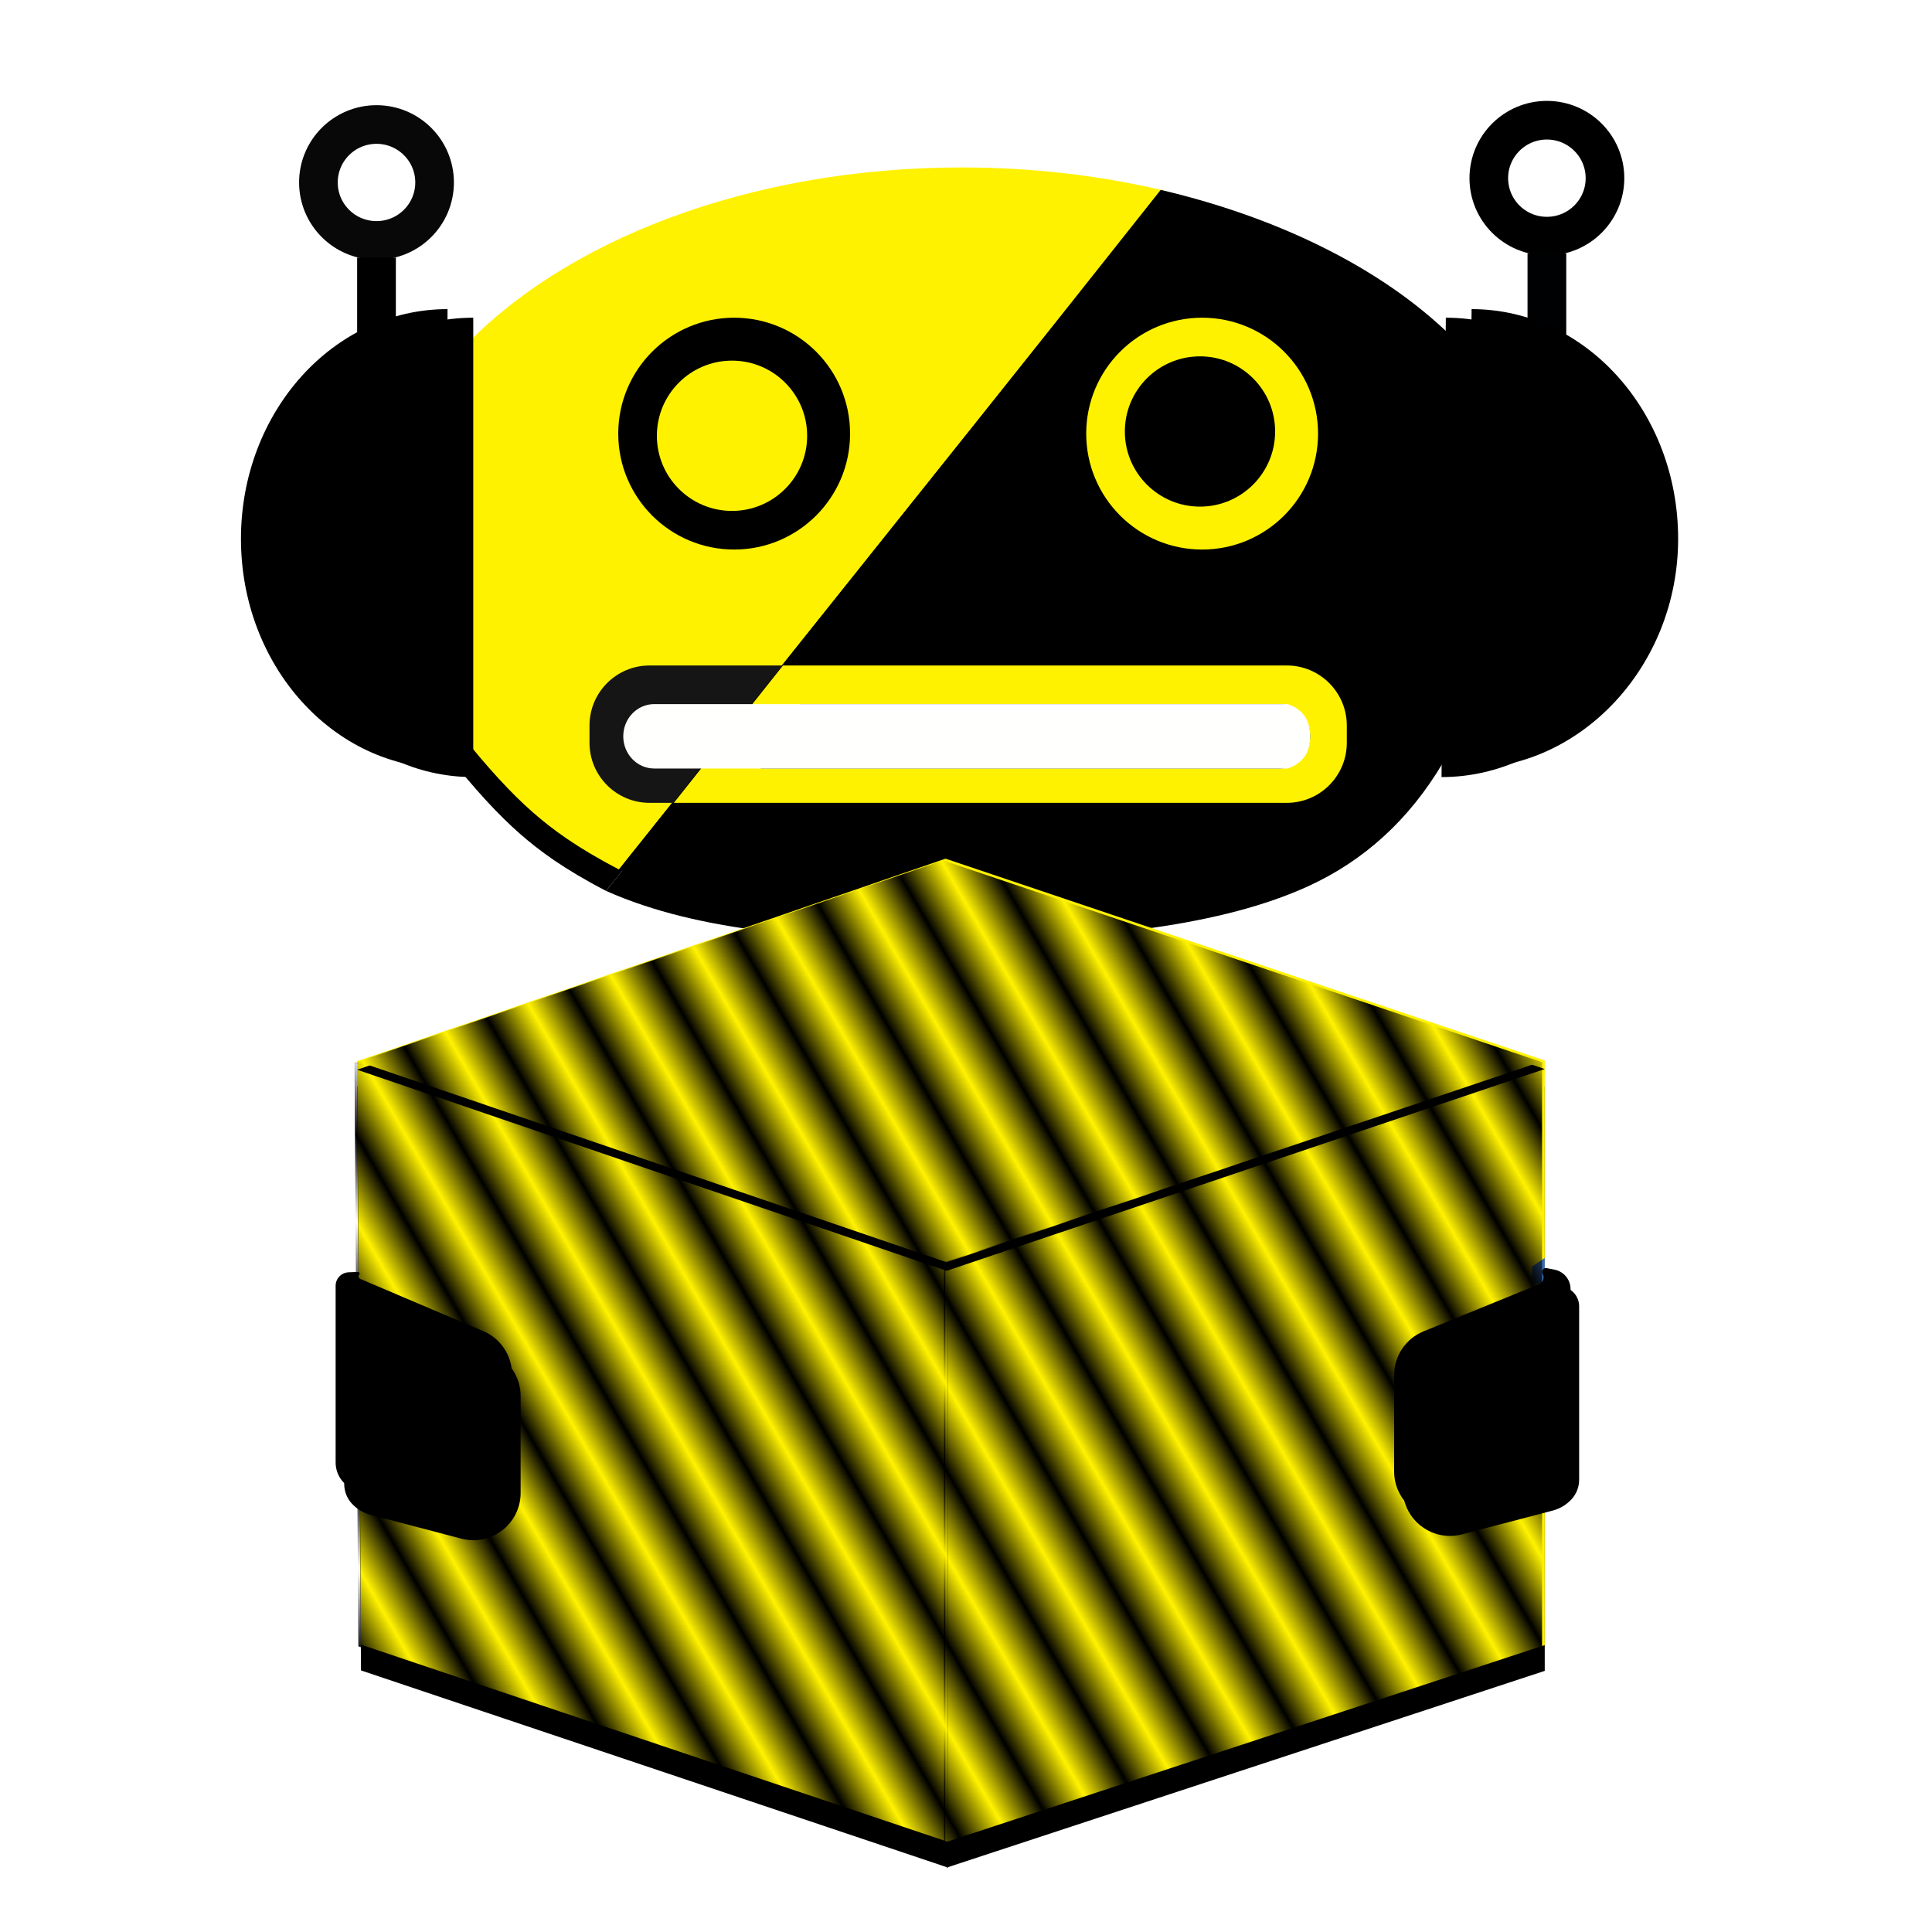 <svg xmlns="http://www.w3.org/2000/svg" xmlns:osb="http://www.openswatchbook.org/uri/2009/osb" xmlns:svg="http://www.w3.org/2000/svg" xmlns:xlink="http://www.w3.org/1999/xlink" id="svg155" width="450" height="450" version="1.1" viewBox="0 0 450 450"><title id="title2">winner</title><desc id="desc4">Created with Sketch.</desc><defs id="defs86"><pattern id="pattern1792" patternTransform="matrix(8.66,-5,5,8.66,-39.96,420.152)" xlink:href="#pattern1784"/><pattern id="pattern1784" patternTransform="matrix(8.66,-5,5,8.66,-39.96,422.152)" xlink:href="#pattern1771"/><pattern id="pattern1771" patternTransform="matrix(0,-10,10,0,481.154,1053.778)" xlink:href="#pattern1761"/><pattern id="pattern1761" patternTransform="matrix(-10,0,0,-10,1534.932,572.624)" xlink:href="#pattern1751"/><pattern id="pattern1751" patternTransform="matrix(0,10,-10,0,1053.778,-481.154)" xlink:href="#Strips1_1"/><pattern id="pattern2670" patternTransform="translate(174.223,109.504)" xlink:href="#pattern2657"/><linearGradient id="linearGradient2434" osb:paint="solid"><stop style="stop-color:#ee0707;stop-opacity:1" id="stop2432" offset="0"/></linearGradient><pattern id="pattern2428" patternTransform="matrix(10,0,0,10,-102.966,184.004)" xlink:href="#Strips1_1"/><pattern id="Strips1_1" width="2" height="1" patternTransform="translate(0,0) scale(10,10)" patternUnits="userSpaceOnUse"><rect id="rect1684" width="1" height="2" x="0" y="-.5" style="fill:#000;stroke:none"/></pattern><path id="path-1" d="M270.601,44.274 C256.072,40.862 240.381,39 224.014,39 C174.349,39 130.911,56.143 107.238,81.727 L107.306,170.922 C113.504,178.742 119.117,184.847 124.145,189.237 C128.608,193.134 134.232,197.348 144.169,202.512 L270.601,44.274 Z"/><filter id="filter-2" width="130.6%" height="130.6%" x="-17.1%" y="-12.2%" filterUnits="objectBoundingBox"><feOffset id="feOffset7" dx="-3" dy="5" in="SourceAlpha" result="shadowOffsetOuter1"/><feGaussianBlur id="feGaussianBlur9" in="shadowOffsetOuter1" result="shadowBlurOuter1" stdDeviation="7.5"/><feColorMatrix id="feColorMatrix11" in="shadowBlurOuter1" type="matrix" values="0 0 0 0 0.216 0 0 0 0 0.42 0 0 0 0 0.706 0 0 0 0.55 0"/></filter><path id="path-3" d="M144.169,202.512 C166.197,212.334 194.977,214.002 223.842,214.002 C259,214.002 287.942,210.43 307.621,201.458 C320.741,195.477 331.208,185.915 339.021,172.773 L339.755,80.031 C323.808,63.566 299.158,50.978 270.353,44.225 C251.96,67.44 238.099,84.889 228.769,96.571 C226.952,98.847 225.047,101.233 223.054,103.729 C210.637,119.277 184.343,152.205 144.169,202.512 Z"/><filter id="filter-4" width="125.6%" height="129.5%" x="-14.3%" y="-11.8%" filterUnits="objectBoundingBox"><feOffset id="feOffset15" dx="-3" dy="5" in="SourceAlpha" result="shadowOffsetOuter1"/><feGaussianBlur id="feGaussianBlur17" in="shadowOffsetOuter1" result="shadowBlurOuter1" stdDeviation="7.5"/><feColorMatrix id="feColorMatrix19" in="shadowBlurOuter1" type="matrix" values="0 0 0 0 0.149 0 0 0 0 0.239 0 0 0 0 0.435 0 0 0 1 0"/></filter><path id="path-5" d="M341.759,179 C368.327,179 390.869,155.034 390.869,125.492 C390.869,95.949 369.331,72 342.763,72 L341.759,179 Z"/><filter id="filter-6" width="191.6%" height="142.1%" x="-58%" y="-19.2%" filterUnits="objectBoundingBox"><feOffset id="feOffset23" dx="-6" dy="2" in="SourceAlpha" result="shadowOffsetOuter1"/><feGaussianBlur id="feGaussianBlur25" in="shadowOffsetOuter1" result="shadowBlurOuter1" stdDeviation="6.5"/><feColorMatrix id="feColorMatrix27" in="shadowBlurOuter1" type="matrix" values="0 0 0 0 0 0 0 0 0 0 0 0 0 0 0 0 0 0 0.45 0"/></filter><path id="path-7" d="M56.125,179 C82.693,179 104.232,155.047 104.232,125.5 C104.232,95.953 82.693,72 56.125,72"/><filter id="filter-8" width="168.6%" height="130.8%" x="-46.8%" y="-13.6%" filterUnits="objectBoundingBox"><feOffset id="feOffset31" dx="-6" dy="2" in="SourceAlpha" result="shadowOffsetOuter1"/><feGaussianBlur id="feGaussianBlur33" in="shadowOffsetOuter1" result="shadowBlurOuter1" stdDeviation="4.5"/><feColorMatrix id="feColorMatrix35" in="shadowBlurOuter1" type="matrix" values="0 0 0 0 0 0 0 0 0 0 0 0 0 0 0 0 0 0 0.5 0"/></filter><polygon id="path-9" points="359.8 383.178 359.8 247 220.49 293.626 220.49 429"/><filter id="filter-10" width="130.1%" height="122.7%" x="-15.1%" y="-8%" filterUnits="objectBoundingBox"><feMorphology id="feMorphology39" in="SourceAlpha" operator="erode" radius=".5" result="shadowSpreadOuter1"/><feOffset id="feOffset41" dx="0" dy="6" in="shadowSpreadOuter1" result="shadowOffsetOuter1"/><feGaussianBlur id="feGaussianBlur43" in="shadowOffsetOuter1" result="shadowBlurOuter1" stdDeviation="6.5"/><feColorMatrix id="feColorMatrix45" in="shadowBlurOuter1" type="matrix" values="0 0 0 0 0 0 0 0 0 0 0 0 0 0 0 0 0 0 0.508 0"/></filter><polygon id="path-11" points="84.086 383.075 83.185 247 220.809 293.587 220.809 429"/><filter id="filter-12" width="130.5%" height="122.6%" x="-15.3%" y="-8%" filterUnits="objectBoundingBox"><feMorphology id="feMorphology49" in="SourceAlpha" operator="erode" radius=".5" result="shadowSpreadOuter1"/><feOffset id="feOffset51" dx="0" dy="6" in="shadowSpreadOuter1" result="shadowOffsetOuter1"/><feGaussianBlur id="feGaussianBlur53" in="shadowOffsetOuter1" result="shadowBlurOuter1" stdDeviation="6.5"/><feColorMatrix id="feColorMatrix55" in="shadowBlurOuter1" type="matrix" values="0 0 0 0 0 0 0 0 0 0 0 0 0 0 0 0 0 0 0.508 0"/></filter><polygon id="path-13" points="83.185 247.166 220.232 200 359.8 247 220.49 294"/><filter id="filter-14" width="102.2%" height="114.5%" x="-1.1%" y="-5.1%" filterUnits="objectBoundingBox"><feMorphology id="feMorphology59" in="SourceAlpha" operator="erode" radius="1.5" result="shadowSpreadOuter1"/><feOffset id="feOffset61" dx="0" dy="2" in="shadowSpreadOuter1" result="shadowOffsetOuter1"/><feGaussianBlur id="feGaussianBlur63" in="shadowOffsetOuter1" result="shadowBlurOuter1" stdDeviation="3.5"/><feColorMatrix id="feColorMatrix65" in="shadowBlurOuter1" type="matrix" values="0 0 0 0 0 0 0 0 0 0 0 0 0 0 0 0 0 0 0.5 0"/></filter><path id="path-15" d="M81.204,296.341 L83.366,296.258 C83.575,296.25 83.751,296.413 83.759,296.622 C83.762,296.718 83.73,296.811 83.667,296.883 C83.439,297.149 83.469,297.549 83.734,297.778 C83.784,297.821 83.84,297.855 83.9,297.881 L112.562,310.045 C116.626,311.769 119.265,315.756 119.265,320.171 L119.265,342.746 C119.265,348.821 114.34,353.746 108.265,353.746 C107.324,353.746 106.387,353.625 105.477,353.387 L84.332,347.846 C82.662,347.408 81.15,346.504 79.974,345.24 C78.817,343.996 78.174,342.359 78.174,340.66 L78.174,299.49 C78.174,297.797 79.512,296.406 81.204,296.341 Z"/><filter id="filter-16" width="192.5%" height="157.2%" x="-41.4%" y="-23.1%" filterUnits="objectBoundingBox"><feMorphology id="feMorphology69" in="SourceAlpha" operator="dilate" radius="1" result="shadowSpreadOuter1"/><feOffset id="feOffset71" dx="2" dy="5" in="shadowSpreadOuter1" result="shadowOffsetOuter1"/><feGaussianBlur id="feGaussianBlur73" in="shadowOffsetOuter1" result="shadowBlurOuter1" stdDeviation="4.5"/><feColorMatrix id="feColorMatrix75" in="shadowBlurOuter1" type="matrix" values="0 0 0 0 0 0 0 0 0 0 0 0 0 0 0 0 0 0 0.5 0"/></filter><path id="path-17" d="M328.453,295.729 L330.274,295.373 C330.761,295.278 331.232,295.595 331.327,296.082 C331.368,296.291 331.333,296.509 331.228,296.695 C330.762,297.519 331.053,298.565 331.878,299.031 C331.941,299.066 332.006,299.098 332.073,299.125 L341.997,303.174 L341.997,303.174 L358.968,310.097 C363.107,311.785 365.813,315.811 365.813,320.282 L365.813,341.275 L365.813,341.275 L365.813,342.746 C365.813,348.821 360.888,353.746 354.813,353.746 C353.872,353.746 352.935,353.625 352.024,353.387 L330.88,347.846 C329.21,347.408 327.698,346.504 326.522,345.24 C325.365,343.996 324.722,342.359 324.722,340.66 L324.722,300.26 C324.722,298.051 326.286,296.152 328.453,295.729 Z"/><filter id="filter-18" width="160.8%" height="134.5%" x="-35.3%" y="-13.1%" filterUnits="objectBoundingBox"><feOffset id="feOffset79" dx="-2" dy="4" in="SourceAlpha" result="shadowOffsetOuter1"/><feGaussianBlur id="feGaussianBlur81" in="shadowOffsetOuter1" result="shadowBlurOuter1" stdDeviation="3.5"/><feColorMatrix id="feColorMatrix83" in="shadowBlurOuter1" type="matrix" values="0 0 0 0 0 0 0 0 0 0 0 0 0 0 0 0 0 0 0.5 0"/></filter><pattern id="Strips1_1-7" width="2" height="1" patternTransform="translate(0,0) scale(10,10)" patternUnits="userSpaceOnUse"><rect id="rect1684-7" width="1" height="2" x="0" y="-.5" style="fill:#000;stroke:none"/></pattern><pattern id="pattern2657" width="276.615" height="229" patternTransform="translate(82.866,200.04)" patternUnits="userSpaceOnUse"><use style="fill:url(#Strips1_1-7);fill-opacity:1;fill-rule:evenodd;stroke:none;stroke-width:1" id="use118-1" width="100%" height="100%" x="0" y="0" transform="translate(-83.185,-200)" xlink:href="#path-9"/><use style="fill:url(#Strips1_1-7);fill-opacity:1;fill-rule:evenodd;stroke:none;stroke-width:1" id="use123-1" width="100%" height="100%" x="0" y="0" transform="translate(-83.185,-200)" xlink:href="#path-11"/><use style="fill:url(#Strips1_1-7);fill-opacity:1;fill-rule:evenodd;stroke:none;stroke-width:1" id="use128-5" width="100%" height="100%" x="0" y="0" transform="translate(-83.185,-200)" xlink:href="#path-13"/></pattern></defs><ellipse style="fill:none;fill-rule:evenodd;stroke:#000;stroke-width:9;stroke-opacity:1" id="Oval" cx="360.301" cy="41.5" rx="13.53" ry="13.5"/><ellipse style="fill:none;fill-rule:evenodd;stroke:#080808;stroke-width:9;stroke-opacity:1" id="Oval-Copy-2" cx="87.695" cy="42.5" rx="13.53" ry="13.5"/><rect style="fill:#000102;fill-rule:evenodd;stroke:none;stroke-width:1;fill-opacity:1" id="Rectangle" width="9.02" height="29" x="355.791" y="59"/><rect style="fill:#000;fill-rule:evenodd;stroke:none;stroke-width:1;fill-opacity:1" id="Rectangle-Copy-82" width="9.02" height="29" x="83.185" y="60"/><use id="use92" width="100%" height="100%" x="0" y="0" xlink:href="#path-1" style="fill:#000;fill-opacity:1;fill-rule:evenodd;stroke:none;stroke-width:1;filter:url(#filter-2)"/><use id="use94" width="100%" height="100%" x="0" y="0" xlink:href="#path-1" style="fill:#fff200;fill-rule:evenodd;stroke:none;stroke-width:1;fill-opacity:1"/><use id="use97" width="100%" height="100%" x="0" y="0" xlink:href="#path-3" style="fill:#000;fill-opacity:1;fill-rule:evenodd;stroke:none;stroke-width:1;filter:url(#filter-4)"/><use id="use103" width="100%" height="100%" x="0" y="0" xlink:href="#path-5" style="fill:#000;fill-opacity:1;fill-rule:evenodd;stroke:none;stroke-width:1;filter:url(#filter-6)"/><use id="use105" width="100%" height="100%" x="0" y="0" xlink:href="#path-5" style="fill:#000;fill-rule:evenodd;stroke:none;stroke-width:1;fill-opacity:1"/><use id="use109" width="100%" height="100%" x="0" y="0" transform="matrix(-1,0,0,1,160.356,0)" xlink:href="#path-7" style="fill:#000;fill-opacity:1;fill-rule:evenodd;stroke:none;stroke-width:1;filter:url(#filter-8)"/><use id="use111" width="100%" height="100%" x="0" y="0" transform="matrix(-1,0,0,1,160.356,0)" xlink:href="#path-7" style="fill:#000;fill-rule:evenodd;stroke:none;stroke-width:1;fill-opacity:1"/><path style="fill:#fff200;fill-rule:evenodd;stroke:none;stroke-width:1;fill-opacity:1" id="Path-Copy" d="m 190.023,100.5 c 0.011,9.954 -7.772,20.256 -18.147,20.256 -10.375,1e-5 -21.696,-10.301 -21.707,-20.256 -0.011,-9.954 4.414,-20.88 17.601,-19.5 13.188,1.38 22.242,9.546 22.253,19.5 z"/><path style="fill:#284074;fill-rule:evenodd;stroke:none;stroke-width:1" id="Path-Copy-3" d="m 295.122,88.509 c 8.103,6.565 1.409,19.159 -1.177,22.935 -2.586,3.775 -9.967,9.881 -20.339,6.502 -10.371,-3.38 -9.647,-4.039 -11.626,-12.038 -1.32,-5.332 -0.851,-11.132 1.404,-17.398 2.803,-4.217 7.209,-6.326 13.217,-6.326 9.012,-10e-7 10.418,-0.24 18.521,6.326 z"/><use id="use116" width="100%" height="100%" x="0" y="0" xlink:href="#path-9" style="fill:#000;fill-opacity:1;fill-rule:evenodd;stroke:none;stroke-width:1;filter:url(#filter-10)"/><use id="use118" width="100%" height="100%" x="0" y="0" xlink:href="#path-9" style="fill:#fff200;fill-rule:evenodd;stroke:none;stroke-width:1;fill-opacity:1"/><use id="use121" width="100%" height="100%" x="0" y="0" xlink:href="#path-11" style="fill:#000;fill-opacity:1;fill-rule:evenodd;stroke:none;stroke-width:1;filter:url(#filter-12)"/><use id="use123" width="100%" height="100%" x="0" y="0" xlink:href="#path-11" style="fill:#fff200;fill-rule:evenodd;stroke:none;stroke-width:1;fill-opacity:1"/><use id="use126" width="100%" height="100%" x="0" y="0" xlink:href="#path-13" style="fill:#000;fill-opacity:1;fill-rule:evenodd;stroke:none;stroke-width:1;filter:url(#filter-14)"/><use id="use99" width="100%" height="100%" x="0" y="0" xlink:href="#path-3" style="fill:#000;fill-rule:evenodd;stroke:none;stroke-width:1;fill-opacity:1"/><use id="use128" width="100%" height="100%" x="0" y="0" xlink:href="#path-13" style="fill:#fff200;fill-rule:evenodd;stroke:none;stroke-width:1;fill-opacity:1"/><path style="fill:#fff200;fill-rule:evenodd;stroke:none;stroke-width:1;fill-opacity:1" id="path131" d="m 182.373,155 h 117.324 c 7.732,0 14,6.268 14,14 v 4 c 0,7.732 -6.268,14 -14,14 H 156.946"/><path style="fill:#151516;fill-rule:evenodd;stroke:none;stroke-width:1;fill-opacity:1" id="path133" d="m 156.755,187 h -5.45 c -7.732,0 -14,-6.268 -14,-14 v -4 c 0,-7.732 6.268,-14 14,-14 h 30.854 z"/><path style="fill:#284074;fill-rule:evenodd;stroke:none;stroke-width:1" id="path135" d="m 186.451,164 h 111.681 c 3.887,0 7.038,3.358 7.038,7.5 0,4.142 -3.151,7.5 -7.038,7.5 H 177.169 Z"/><path style="fill:#fffffd;fill-rule:evenodd;stroke:none;stroke-width:1;fill-opacity:1" id="path137" d="M 299.95,179 H 152.379 c -3.982,0 -7.209,-3.358 -7.209,-7.5 0,-4.142 3.228,-7.5 7.209,-7.5 h 147.572 c 3.479,1.214 5.219,3.714 5.219,7.5 0,3.786 -1.74,6.286 -5.219,7.5 z"/><use id="use139" width="100%" height="100%" x="0" y="0" xlink:href="#path-15" style="fill:#000;fill-opacity:1;fill-rule:evenodd;stroke:none;stroke-width:1;filter:url(#filter-16)"/><use id="use145" width="100%" height="100%" x="0" y="0" transform="matrix(-1,0,0,1,690.535,0)" xlink:href="#path-17" style="fill:#000;fill-opacity:1;fill-rule:evenodd;stroke:none;stroke-width:1;filter:url(#filter-18)"/><path style="fill:#386cb5;fill-rule:evenodd;stroke:none;stroke-width:1" id="Path-2" d="m 359.8,293 c 0,2.627 0,4.045 0,4.256 0,0.316 -0.208,1.153 -0.361,1.408 -0.153,0.255 -1.71,0.607 -2.27,0 -0.373,-0.405 -0.468,-1.629 -0.285,-3.672 z"/><path style="fill:#fff200;fill-rule:evenodd;stroke:#fff200;stroke-width:6;fill-opacity:1;stroke-opacity:1" id="Combined-Shape" d="m 280,77 c 13.255,0 24,10.745 24,24 0,13.255 -10.745,24 -24,24 -13.255,0 -24,-10.745 -24,-24 0,-13.255 10.745,-24 24,-24 z m -0.5,3 c -11.322,0 -20.5,9.178 -20.5,20.5 0,11.322 9.178,20.5 20.5,20.5 11.322,0 20.5,-9.178 20.5,-20.5 C 300,89.178 290.822,80 279.5,80 Z"/><path style="fill:#020202;fill-rule:evenodd;stroke:#000;stroke-width:6;fill-opacity:1;stroke-opacity:1" id="Combined-Shape-Copy" d="m 171,77 c 13.255,0 24,10.745 24,24 0,13.255 -10.745,24 -24,24 -13.255,0 -24,-10.745 -24,-24 0,-13.255 10.745,-24 24,-24 z m -0.5,4 c -11.322,0 -20.5,9.178 -20.5,20.5 0,11.322 9.178,20.5 20.5,20.5 11.322,0 20.5,-9.178 20.5,-20.5 C 191,90.178 181.822,81 170.5,81 Z"/><g id="g2689" transform="translate(-546.292,28.602)" style="fill:url(#pattern1771);fill-opacity:1"><g id="g10382" style="fill:url(#pattern1771)"><g id="g1776" transform="translate(-0.3,-0.015)" style="fill:url(#pattern1792)"><use id="use2672" width="100%" height="100%" x="0" y="0" transform="translate(545.974,-28.188)" xlink:href="#path-9" style="fill:url(#pattern1792);fill-opacity:1;fill-rule:evenodd;stroke:none;stroke-width:1"/><use id="use2674" width="100%" height="100%" x="0" y="0" transform="translate(545.974,-28.188)" xlink:href="#path-11" style="fill:url(#pattern1792);fill-opacity:1;fill-rule:evenodd;stroke:none;stroke-width:1"/><use id="use2676" width="100%" height="100%" x="0" y="0" transform="translate(545.974,-28.188)" xlink:href="#path-13" style="fill:url(#pattern1792);fill-opacity:1;fill-rule:evenodd;stroke:none;stroke-width:1"/></g></g></g><use id="use147" width="100%" height="100%" x="0" y="0" transform="matrix(-1,0,0,1,690.535,0)" xlink:href="#path-17" style="fill:#000;fill-rule:evenodd;stroke:none;stroke-width:1;fill-opacity:1"/><use id="use141" width="100%" height="100%" x="0" y="0" xlink:href="#path-15" style="fill:#000;fill-rule:evenodd;stroke:none;stroke-width:1;fill-opacity:1"/></svg>